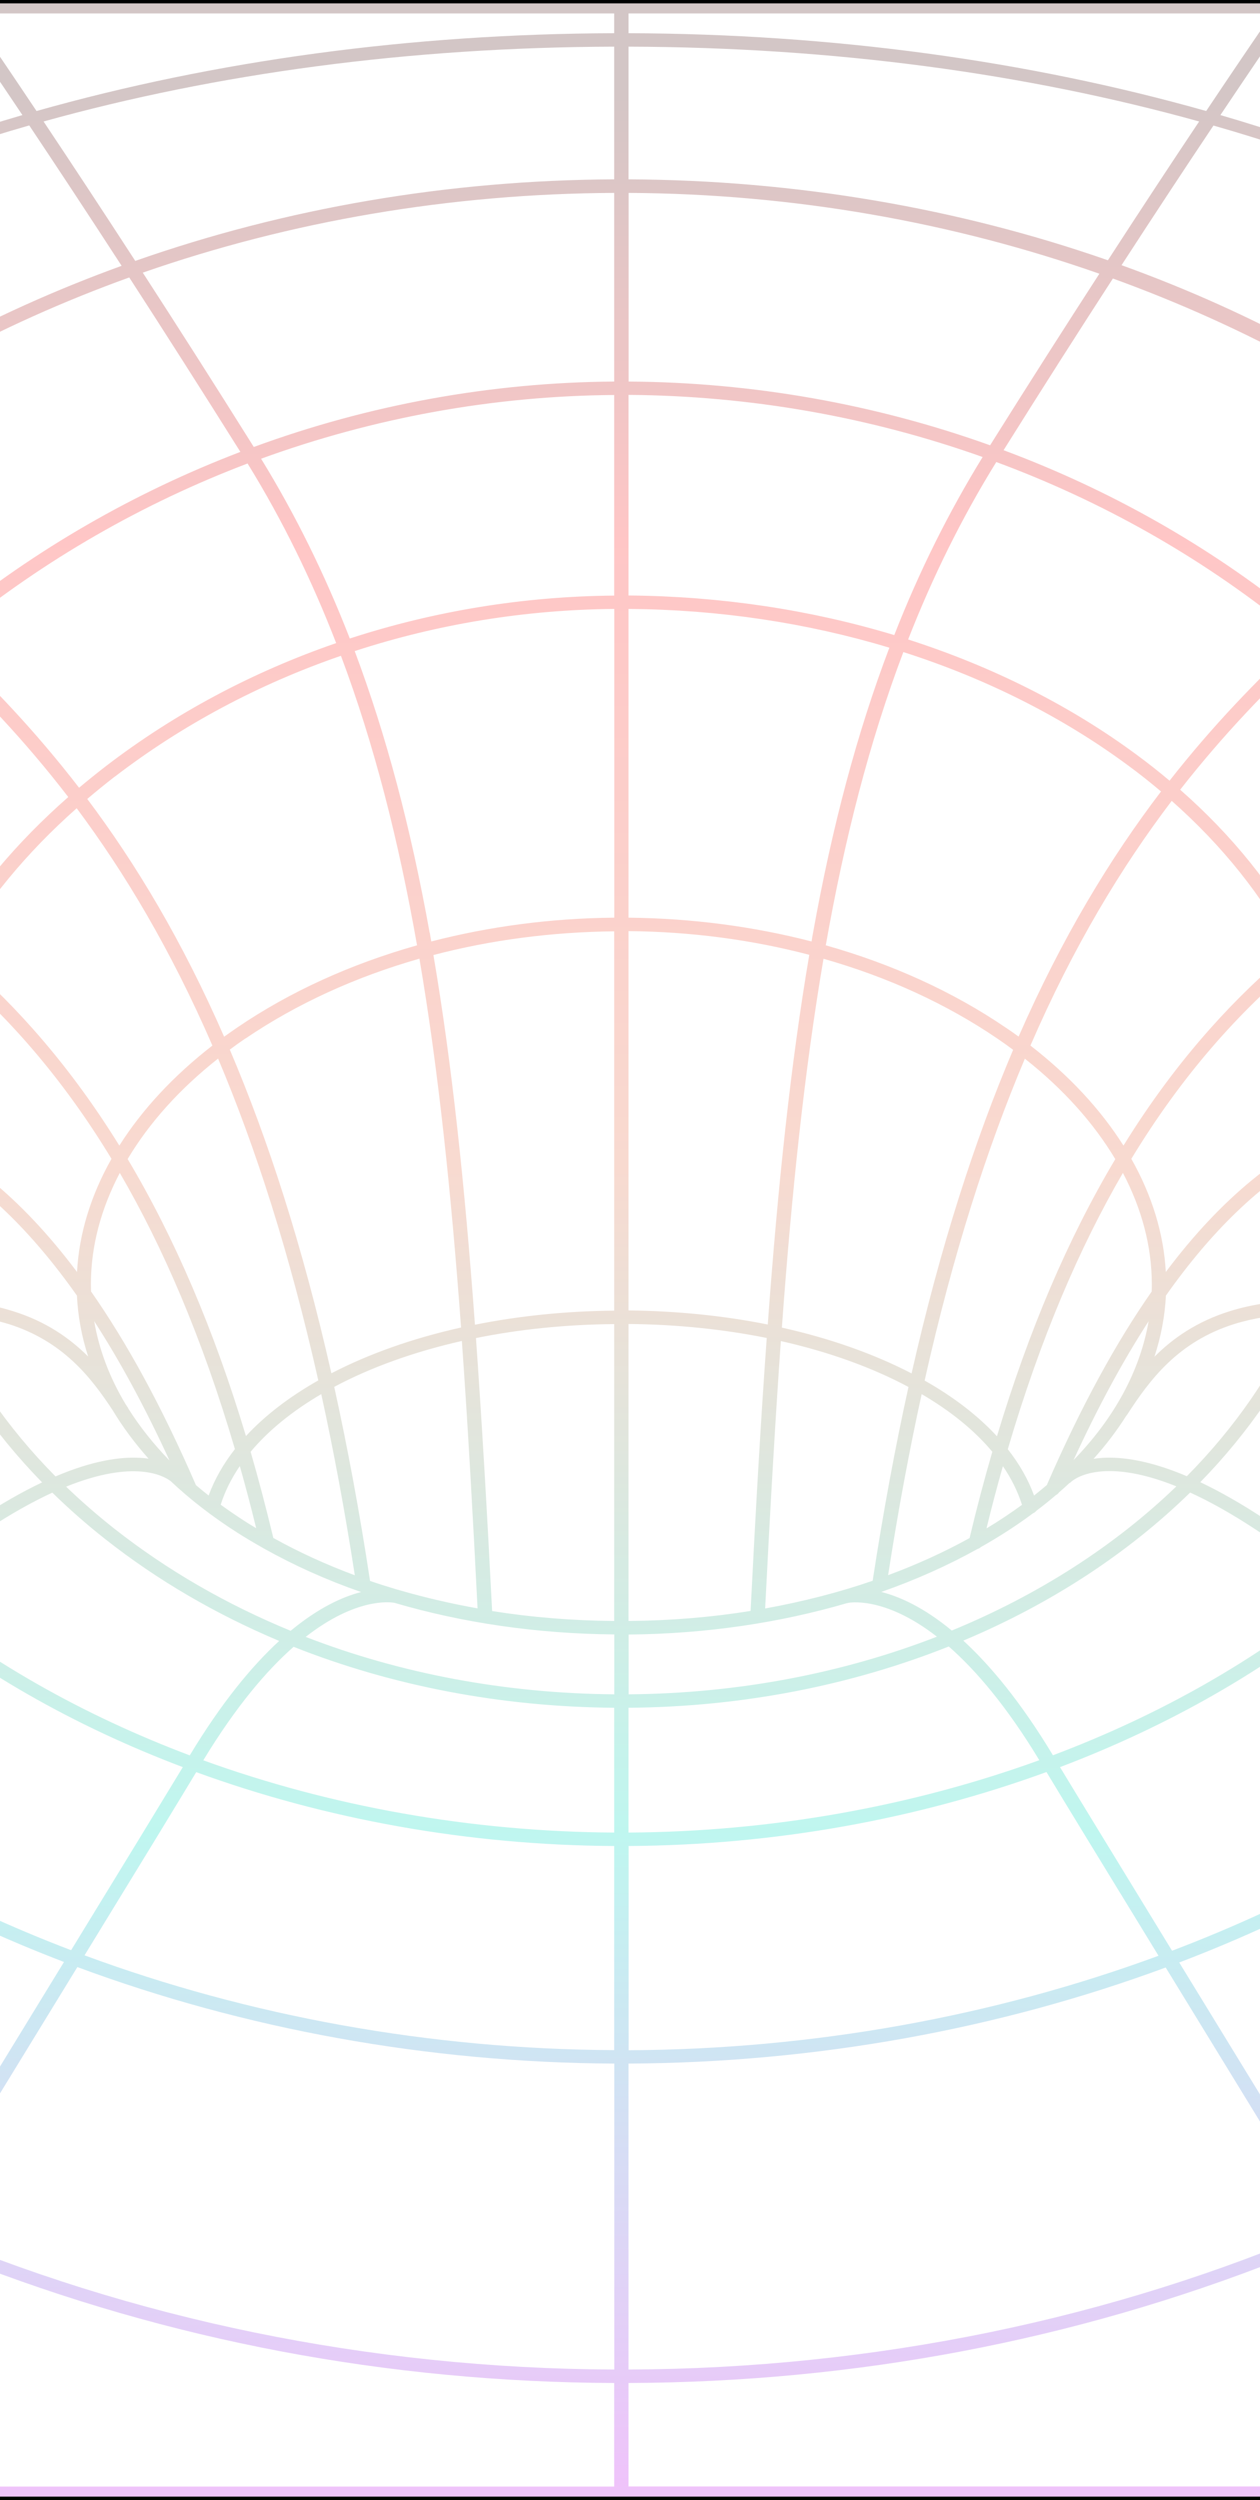 <svg width="375" height="744" viewBox="0 0 375 744" fill="none" xmlns="http://www.w3.org/2000/svg">
<g clip-path="url(#clip0_135_108)">
<path d="M455 631.342V525.515V520.209V517.35V512.266V412.094V401.928V329.65V325.647V277.134V267.221V244.505V239.962V155.484V149.448V130.227V124.381V74.724V70.784V0H-80V744H182.794H187.06H444.03H448.94H454.966V635.885V631.374L455 631.342ZM450.734 633.947C433.941 644.018 416.37 653.073 398.155 661.111C382.242 635.155 365.416 607.641 350.959 584.036C387.727 570.025 421.516 551.408 450.734 528.819V633.915V633.947ZM450.734 411.141C442.033 427.63 430.251 443.42 415.49 458.225C411.088 462.673 406.45 466.93 401.608 471.06C383.529 455.938 368.903 446.629 357.223 441.101C371.781 426.169 383.326 409.298 391.079 391.062C407.499 391.444 427.238 395.955 450.734 404.66V411.141ZM-19.735 187.922C-31.619 176.993 -48.852 160.314 -68.286 141.092C-36.596 116.28 -0.471 96.614 38.464 82.571C48.655 98.298 59.726 115.676 71.542 134.484C40.123 146.493 10.566 163.459 -15.774 184.936C-17.061 185.984 -18.314 187.033 -19.566 188.081C-19.634 188.017 -19.668 187.986 -19.735 187.922ZM382.886 186.334C384.409 187.541 385.899 188.78 387.355 190.019C374.083 202.378 360.845 216.039 348.081 232.337C345 229.732 341.784 227.19 338.466 224.744C318.423 209.907 295.299 198.343 270.279 190.305C277.558 171.719 286.192 154.182 296.518 137.502C327.767 149.067 356.986 165.524 382.886 186.365V186.334ZM342.766 384.359C332.27 399.386 321.842 418.29 311.55 441.959C310.297 443.007 309.045 444.055 307.758 445.072C305.998 440.243 303.357 435.636 299.937 431.284C309.722 398.02 321.368 371.11 334.2 349.062C339.82 359.768 342.8 370.952 342.8 382.135C342.8 382.865 342.8 383.596 342.766 384.359ZM335.521 420.927C342.156 410.665 350.62 399.259 367.379 394.017C373.101 392.238 379.466 391.253 386.474 391.094C378.755 408.663 367.447 424.93 353.227 439.322C342.156 434.62 333.963 433.508 328.106 433.857C327.158 433.921 326.278 434.016 325.465 434.143C329.155 430.045 332.406 425.756 335.216 421.308C335.317 421.212 335.453 421.085 335.521 420.927ZM87.386 490.091C116.672 501.719 149.141 507.977 182.794 508.232V545.371C140.101 545.117 98.356 537.588 60.504 523.863C70.289 507.755 79.396 497.112 87.386 490.091ZM38.159 419.116C38.159 419.116 38.091 418.925 38.024 418.861C37.821 418.544 37.617 418.258 37.414 417.94C32.641 410.029 29.492 401.705 28.036 393.191C35.789 405.168 43.238 418.988 50.449 434.651C45.641 429.695 41.545 424.517 38.159 419.147V419.116ZM58.338 442.022C48.045 418.29 37.617 399.386 27.088 384.327C27.088 383.596 27.054 382.865 27.054 382.135C27.054 370.952 30.034 359.768 35.654 349.062C48.485 371.11 60.132 397.988 69.916 431.252C66.497 435.636 63.856 440.243 62.096 445.072C60.809 444.055 59.556 443.039 58.338 441.99V442.022ZM73.708 137.979C84.102 154.849 92.77 172.577 100.049 191.385C75.198 199.963 51.939 212.322 31.422 228.08C28.713 230.177 26.072 232.305 23.533 234.434C10.566 217.596 -2.909 203.521 -16.451 190.845C-15.266 189.86 -14.115 188.875 -12.93 187.89C13.207 166.572 42.527 149.766 73.742 137.915L73.708 137.979ZM241.535 280.183C224.234 275.704 205.884 273.289 187.06 273.099V181.219C214.01 181.409 240.248 185.38 264.693 192.751C255.111 218.009 247.663 245.935 241.975 277.61C241.806 278.468 241.67 279.326 241.535 280.183ZM293.606 454.826C295.164 448.44 296.789 442.276 298.482 436.335C300.987 439.989 302.883 443.833 304.169 447.836C300.818 450.282 297.297 452.633 293.606 454.857V454.826ZM288.528 457.748C281.045 461.879 272.92 465.596 264.32 468.773C267.3 449.52 270.651 431.57 274.308 414.89C282.874 419.91 290.017 425.66 295.333 432.046C292.929 440.338 290.661 448.884 288.562 457.748H288.528ZM252.369 477.033C252.369 477.033 262.966 474.714 278.845 487.073C251.116 497.843 219.968 503.974 187.094 504.229V486.437C210.218 486.247 232.191 482.911 252.064 477.097C252.166 477.097 252.267 477.097 252.403 477.033H252.369ZM118.839 473.221C118.839 473.221 118.738 473.157 118.67 473.157C118.602 473.157 118.501 473.125 118.331 473.094C115.555 472.268 112.813 471.41 110.138 470.488C106.989 449.774 103.401 430.553 99.473 412.73C110.307 406.948 123.173 402.309 137.46 399.068C139.255 424.135 140.71 450.632 142.132 478.653C134.142 477.224 126.355 475.413 118.805 473.221H118.839ZM146.466 479.448C144.976 449.965 143.419 423.055 141.658 398.211C154.49 395.605 168.337 394.176 182.794 394.049V482.402C170.402 482.307 158.214 481.322 146.466 479.448ZM127.879 277.61C122.259 246.348 114.946 218.739 105.567 193.768C130.147 185.73 156.284 181.441 182.828 181.219V273.099C164.004 273.258 145.653 275.704 128.353 280.183C128.217 279.326 128.048 278.468 127.913 277.61H127.879ZM182.794 277.134V390.046C168.27 390.173 154.321 391.634 141.354 394.239C138.307 352.493 134.515 316.656 128.996 284.218C146.06 279.739 164.207 277.356 182.794 277.165V277.134ZM259.75 470.425C249.694 473.888 238.962 476.652 227.721 478.685C229.143 450.632 230.633 424.167 232.394 399.1C246.681 402.309 259.547 406.979 270.381 412.761C266.453 430.553 262.898 449.742 259.716 470.457L259.75 470.425ZM223.388 479.416C211.741 481.29 199.587 482.307 187.06 482.402V394.017C201.517 394.144 215.364 395.605 228.195 398.179C226.401 422.992 224.878 449.901 223.388 479.384V479.416ZM187.06 390.014V277.102C205.647 277.261 223.794 279.675 240.858 284.155C235.339 316.592 231.547 352.429 228.5 394.176C215.533 391.571 201.584 390.141 187.06 389.982V390.014ZM182.794 177.247C155.743 177.47 129.165 181.854 104.112 190.019C96.629 170.798 87.894 153.102 77.704 136.518C111.221 124.318 146.771 117.805 182.794 117.551V177.247ZM34.096 231.193C54.241 215.721 77.06 203.585 101.471 195.166C111.391 221.599 118.636 250.16 124.121 281.327C104.45 286.887 86.269 295.116 70.56 305.822C69.239 306.712 67.987 307.633 66.7 308.523C54.241 280.025 40.461 257.055 25.971 237.77C28.578 235.546 31.286 233.354 34.062 231.193H34.096ZM73.065 309.063C88.267 298.737 105.804 290.731 124.832 285.299C130.52 318.689 134.278 355.066 137.223 395.065C122.834 398.274 109.766 402.913 98.627 408.695C90.027 370.729 79.803 339.149 68.393 312.367C69.916 311.223 71.474 310.111 73.065 309.031V309.063ZM94.699 410.823C86.134 415.684 78.855 421.244 73.201 427.376C63.721 395.86 52.04 368.505 37.99 344.932C44.389 334.193 53.462 324.058 64.906 315.036C76.146 341.659 86.235 373.08 94.733 410.823H94.699ZM71.372 436.303C73.065 442.276 74.69 448.44 76.248 454.794C75.164 454.127 74.047 453.491 72.997 452.792C70.458 451.172 68.02 449.488 65.684 447.804C66.937 443.833 68.867 439.989 71.372 436.303ZM81.36 457.748C79.227 448.884 76.993 440.338 74.589 432.046C79.904 425.692 87.048 419.91 95.614 414.89C99.27 431.601 102.622 449.552 105.601 468.805C97.069 465.628 88.978 461.942 81.394 457.717L81.36 457.748ZM117.383 477.001C137.697 482.974 159.873 486.215 182.828 486.405V504.229C150.461 503.974 119.245 498.097 90.975 487.136C105.974 475.413 116.131 476.779 117.383 477.001ZM187.06 508.232C221.289 507.977 253.622 501.433 282.366 489.995C290.356 496.985 299.531 507.66 309.316 523.831C271.464 537.556 229.719 545.117 187.06 545.371V508.232ZM283.28 485.262C274.917 478.336 267.74 475.159 262.289 473.761C272.547 470.171 282.163 465.85 290.965 460.957C291.338 460.862 291.643 460.671 291.913 460.417C297.432 457.304 302.646 453.936 307.453 450.346C307.86 450.187 308.198 449.933 308.435 449.615C310.467 448.09 312.397 446.533 314.292 444.913C314.631 444.754 314.936 444.5 315.139 444.182C316.188 443.261 317.238 442.34 318.254 441.387C318.457 441.291 318.66 441.164 318.829 440.974C318.965 440.847 327.09 433.063 350.113 442.34C331.83 459.972 309.112 474.618 283.314 485.23L283.28 485.262ZM319.506 434.524C326.684 418.893 334.132 405.137 341.852 393.191C339.245 408.218 331.424 422.261 319.506 434.524ZM296.687 427.408C291.033 421.276 283.754 415.684 275.188 410.855C283.652 373.112 293.775 341.691 305.016 315.067C316.459 324.09 325.533 334.257 331.932 344.963C317.881 368.537 306.201 395.891 296.721 427.408H296.687ZM271.295 408.727C260.156 402.944 247.087 398.306 232.698 395.097C235.61 355.098 239.402 318.721 245.09 285.33C264.117 290.731 281.655 298.737 296.856 309.095C298.448 310.175 300.005 311.287 301.529 312.43C290.153 339.213 279.894 370.825 271.295 408.758V408.727ZM299.328 305.822C283.618 295.116 265.438 286.887 245.767 281.327C251.353 249.716 258.734 220.805 268.857 194.054C293.471 201.933 316.155 213.307 335.825 227.858C339.211 230.336 342.427 232.909 345.542 235.546C330.476 255.307 316.121 278.913 303.154 308.491C301.901 307.57 300.614 306.68 299.294 305.79L299.328 305.822ZM266.149 189.002C241.23 181.473 214.517 177.438 187.06 177.215V117.519C223.32 117.773 258.971 124.095 292.455 136.009C282.332 152.466 273.597 169.972 266.149 189.002ZM182.794 113.548C146.026 113.802 109.698 120.473 75.537 133.023C63.755 114.215 52.684 96.868 42.493 81.142C86.506 65.797 134.041 57.632 182.794 57.409V113.548ZM-19.668 193.609C-6.125 206.254 7.35 220.328 20.317 237.198C4.844 250.796 -7.547 265.633 -16.418 281.073C-34.26 266.554 -52.035 256.642 -68.387 248.349C-55.59 229.033 -39.135 210.416 -19.668 193.577V193.609ZM22.822 240.534C37.177 259.787 50.855 282.693 63.213 311.16C51.634 320.151 42.29 330.222 35.518 340.929C27.664 328.252 19.132 316.719 9.821 306.235C2.305 297.753 -5.346 290.414 -12.998 283.932C-4.365 268.651 7.756 253.878 22.822 240.534ZM33.182 344.868C27.054 355.702 23.533 367.076 22.924 378.545C5.928 355.861 -11.204 342.898 -28.132 335.464C-27.929 319.801 -23.358 303.503 -15.029 287.65C1.899 302.042 18.319 320.341 33.182 344.868ZM-20.785 343.565C-5.143 352.398 9.313 366.313 22.89 385.566C23.195 391.729 24.312 397.798 26.242 403.707C20.655 398.147 13.579 393.223 3.862 390.204C-2.773 388.108 -10.188 387.059 -18.381 387.027C-24.408 371.905 -27.726 356.051 -28.132 339.817C-25.694 340.929 -23.223 342.199 -20.785 343.565ZM2.508 394.017C18.624 399.068 27.054 409.807 33.589 419.783C36.568 424.739 40.123 429.504 44.219 434.111C43.441 433.984 42.628 433.889 41.748 433.857C35.891 433.508 27.664 434.62 16.525 439.385C2.034 424.739 -9.138 408.441 -16.722 391.094C-9.68 391.253 -3.281 392.238 2.474 394.017H2.508ZM50.686 440.688C56.475 446.152 63.145 451.331 70.594 456.096C73.031 457.653 75.57 459.146 78.144 460.608C78.211 460.671 78.313 460.703 78.414 460.767C87.42 465.818 97.137 470.202 107.463 473.793C102.012 475.19 94.869 478.399 86.506 485.325C67.411 477.478 49.772 467.311 34.096 454.984C28.984 450.95 24.176 446.756 19.674 442.435C40.089 434.175 48.824 439.322 50.652 440.688H50.686ZM31.354 458.066C46.86 470.298 64.296 480.433 83.087 488.343C75.029 495.746 66.023 506.58 56.475 522.401C24.616 510.392 -4.365 493.967 -28.64 473.824C-10.29 458.511 4.235 449.425 15.577 444.214C20.486 449.012 25.734 453.65 31.354 458.066ZM182.794 549.374V610.119C127.845 609.865 73.945 599.953 25.158 581.907C41.139 555.824 53.801 535.046 58.405 527.389C96.9 541.432 139.39 549.152 182.794 549.374ZM187.06 549.374C230.464 549.12 272.954 541.4 311.449 527.357C316.053 535.014 328.783 555.856 344.797 582.034C295.976 600.016 242.11 609.897 187.094 610.151V549.406L187.06 549.374ZM313.378 522.369C303.797 506.484 294.757 495.651 286.699 488.248C312.803 477.287 335.757 462.228 354.209 444.182C365.551 449.361 380.076 458.447 398.46 473.793C374.185 493.935 345.237 510.36 313.378 522.369ZM388.167 387.027C380.008 387.059 372.627 388.139 366.025 390.204C356.275 393.254 349.165 398.179 343.578 403.77C345.508 397.861 346.693 391.793 346.998 385.566C360.574 366.313 375.031 352.398 390.673 343.565C393.11 342.168 395.582 340.929 398.02 339.817C397.613 356.242 394.194 372.064 388.201 387.027H388.167ZM346.964 378.545C346.355 367.107 342.833 355.702 336.705 344.868C351.941 319.769 368.768 301.152 386.136 286.601C393.754 302.359 397.85 318.88 398.02 335.464C381.091 342.867 363.96 355.861 346.964 378.545ZM360.066 306.235C350.756 316.719 342.19 328.252 334.369 340.929C327.598 330.222 318.254 320.119 306.675 311.16C319.506 281.581 333.76 258.039 348.725 238.342C363.892 251.749 375.877 266.84 384.24 282.789C376.148 289.556 368.023 297.276 360.066 306.235ZM351.23 235.038C363.994 218.708 377.198 205.015 390.503 192.688C409.971 209.494 426.391 228.271 439.121 247.905C422.938 256.07 405.299 265.823 387.592 280.025C378.958 263.853 366.702 248.604 351.264 235.038H351.23ZM385.662 183.284C359.559 162.283 330.137 145.699 298.685 133.976C310.264 115.486 321.199 98.361 331.221 82.889C370.833 97.249 406.992 117.138 437.97 141.283C419.044 159.996 402.218 176.294 390.402 187.191C388.844 185.889 387.253 184.586 385.662 183.284ZM294.656 132.514C260.528 120.283 224.099 113.77 187.094 113.548V57.409C236.321 57.663 283.754 66.21 327.192 81.459C317.17 96.963 306.235 114.056 294.656 132.546V132.514ZM187.06 53.374V13.884C248.238 14.074 305.32 21.826 356.884 36.155C348.928 48.069 339.786 61.921 329.731 77.456C285.108 61.889 236.761 53.597 187.06 53.374ZM182.794 53.374C133.262 53.597 84.949 61.952 40.258 77.647C30.135 62.048 20.96 48.132 12.97 36.155C64.533 21.826 121.615 14.074 182.794 13.884V53.374ZM36.195 79.108C-2.977 93.31 -39.338 113.166 -71.231 138.17C-72.721 136.708 -74.21 135.215 -75.734 133.722V69.863C-49.732 56.901 -21.496 45.972 8.704 37.33C16.728 49.34 25.971 63.35 36.195 79.108ZM-74.481 140.775C-74.888 141.092 -75.328 141.442 -75.734 141.76V139.536C-75.328 139.949 -74.921 140.362 -74.481 140.775ZM-71.536 143.698C-52.001 163.014 -34.666 179.821 -22.715 190.781C-42.453 207.874 -59.144 226.809 -72.145 246.475C-72.45 246.316 -72.721 246.189 -73.026 246.03C-73.906 245.585 -74.82 245.141 -75.734 244.664V147.065C-74.346 145.922 -72.958 144.778 -71.536 143.666V143.698ZM-75.023 249.589C-74.82 249.684 -74.617 249.811 -74.38 249.906C-74.854 250.637 -75.294 251.336 -75.734 252.067V249.239C-75.497 249.366 -75.26 249.493 -75.023 249.589ZM-70.622 251.781C-53.423 260.518 -35.716 270.716 -18.483 284.79C-27.082 300.866 -31.89 317.45 -32.364 333.748C-47.058 328.061 -61.582 326.346 -75.7 325.869V260.2C-74.075 257.404 -72.382 254.608 -70.588 251.812L-70.622 251.781ZM-32.398 337.974C-32.228 354.876 -28.978 371.396 -22.884 387.123C-37.883 387.695 -55.42 391.507 -75.734 398.56V329.841C-61.48 330.349 -46.99 332.096 -32.432 337.974H-32.398ZM-21.293 391.094C-13.709 409.076 -2.299 425.978 12.53 441.164C0.849 446.692 -13.709 456.001 -31.721 471.06C-31.721 471.06 -31.755 471.092 -31.788 471.124C-36.765 466.867 -41.539 462.482 -46.042 457.907C-57.858 445.993 -67.778 433.444 -75.7 420.418V402.817C-54.472 395.351 -36.427 391.475 -21.259 391.094H-21.293ZM-49.191 460.64C-44.688 465.183 -39.948 469.567 -35.005 473.793C-45.331 482.275 -59.28 493.014 -75.734 505.309V428.234C-68.32 439.449 -59.483 450.282 -49.191 460.64ZM-31.822 476.493C-7.209 496.985 22.111 513.696 54.41 525.896C49.535 533.966 36.94 554.616 21.163 580.382C-14.488 566.785 -47.295 548.834 -75.734 527.103V510.392C-57.858 497.08 -42.792 485.484 -31.822 476.493ZM19.03 583.909C4.573 607.578 -12.321 635.123 -28.267 661.111C-44.62 653.899 -60.499 645.829 -75.734 636.934V532.25C-47.769 553.187 -15.707 570.597 19.03 583.877V583.909ZM23.025 585.402C72.49 603.765 127.1 613.868 182.828 614.122V705.177C109.732 704.891 38.904 690.086 -24.374 662.795C-8.394 636.711 8.535 609.071 23.025 585.402ZM187.06 614.122C242.821 613.868 297.432 603.829 346.93 585.529C361.387 609.166 378.315 636.775 394.261 662.827C330.984 690.117 260.156 704.891 187.06 705.177V614.122ZM450.734 523.64C421.11 547.023 386.542 566.213 348.826 580.541C333.015 554.68 320.353 533.966 315.477 525.896C347.743 513.664 377.096 496.953 401.676 476.461C413.695 486.342 430.589 499.272 450.734 514.205V523.672V523.64ZM450.734 509.089C432.011 495.174 416.234 483.101 404.859 473.729C409.632 469.599 414.237 465.373 418.638 460.957C431.605 447.931 442.338 434.143 450.768 419.783V509.058L450.734 509.089ZM450.734 400.371C428.186 392.142 408.955 387.726 392.704 387.123C398.798 371.555 402.15 355.066 402.319 337.974C418.638 331.397 434.855 329.999 450.768 329.714V400.371H450.734ZM450.734 325.71C435.025 325.965 418.774 327.363 402.285 333.717C401.845 316.751 397.478 299.881 389.555 283.837C406.687 270.049 424.258 260.009 441.322 251.368C444.741 256.896 447.924 262.456 450.734 268.079V325.679V325.71ZM450.734 259.151C448.94 255.911 447.044 252.702 445.08 249.493C446.908 248.572 448.804 247.651 450.734 246.666V259.151ZM450.734 242.122C448.026 243.489 445.385 244.791 442.913 246.03C430.014 226.047 413.357 206.953 393.584 189.892C405.468 178.963 422.295 162.601 441.254 143.888C444.471 146.462 447.653 149.067 450.768 151.736V242.122H450.734ZM450.734 145.763C448.703 144.047 446.604 142.332 444.504 140.616C446.57 138.583 448.635 136.518 450.734 134.452V145.763ZM450.734 128.638C447.518 131.816 444.369 134.961 441.254 138.043C440.916 137.788 440.577 137.502 440.239 137.217C408.718 112.531 372.695 92.96 333.794 78.918C343.951 63.255 353.16 49.308 361.15 37.362C393.347 46.575 423.31 58.394 450.734 72.5V128.638ZM450.734 4.003V68.561C423.649 54.772 394.295 43.303 363.215 34.248C371.578 21.763 378.518 11.564 383.732 4.003H450.734ZM378.62 4.003C373.474 11.533 366.838 21.286 358.983 33.041C305.828 18.014 247.663 10.071 187.06 9.881V4.003H378.62ZM182.794 4.003V9.881C122.191 10.071 64.059 18.014 10.871 33.041C3.016 21.286 -3.62 11.533 -8.766 4.003H182.794ZM-13.845 4.003C-8.631 11.596 -1.69 21.763 6.673 34.248C-22.478 42.731 -50.071 53.343 -75.734 65.987V4.003H-13.845ZM-75.734 641.382C-61.142 649.769 -45.94 657.457 -30.265 664.383C-48.615 694.311 -65.476 721.856 -75.734 738.536V641.382ZM-71.705 739.997C-61.413 723.19 -44.586 695.804 -26.371 666.067C-21.327 668.259 -16.248 670.388 -11.102 672.421C50.212 696.567 115.42 708.925 182.794 709.18V739.997H-71.705ZM187.06 739.997V709.18C254.468 708.925 319.71 696.535 381.057 672.358C386.17 670.356 391.214 668.228 396.259 666.035C414.474 695.773 431.267 723.159 441.593 739.965H187.094L187.06 739.997ZM450.734 739.997H446.536C436.413 723.476 419.044 695.201 400.186 664.383C417.69 656.631 434.585 647.926 450.768 638.395V739.997H450.734Z" fill="url(#paint0_linear_135_108)" fill-opacity="0.25"/>
</g>
<rect x="-79.5" y="0.5" width="534" height="743" stroke="black"/>
<defs>
<linearGradient id="paint0_linear_135_108" x1="187.5" y1="0" x2="187.5" y2="744" gradientUnits="userSpaceOnUse">
<stop offset="0.032" stop-color="#4E1C1C"/>
<stop offset="0.216" stop-color="#FF1D1D"/>
<stop offset="0.466" stop-color="#E56C44"/>
<stop offset="0.733" stop-color="#00DDC2"/>
<stop offset="1" stop-color="#C40BED"/>
</linearGradient>
<clipPath id="clip0_135_108">
<rect x="-80" width="535" height="744" fill="white"/>
</clipPath>
</defs>
</svg>
